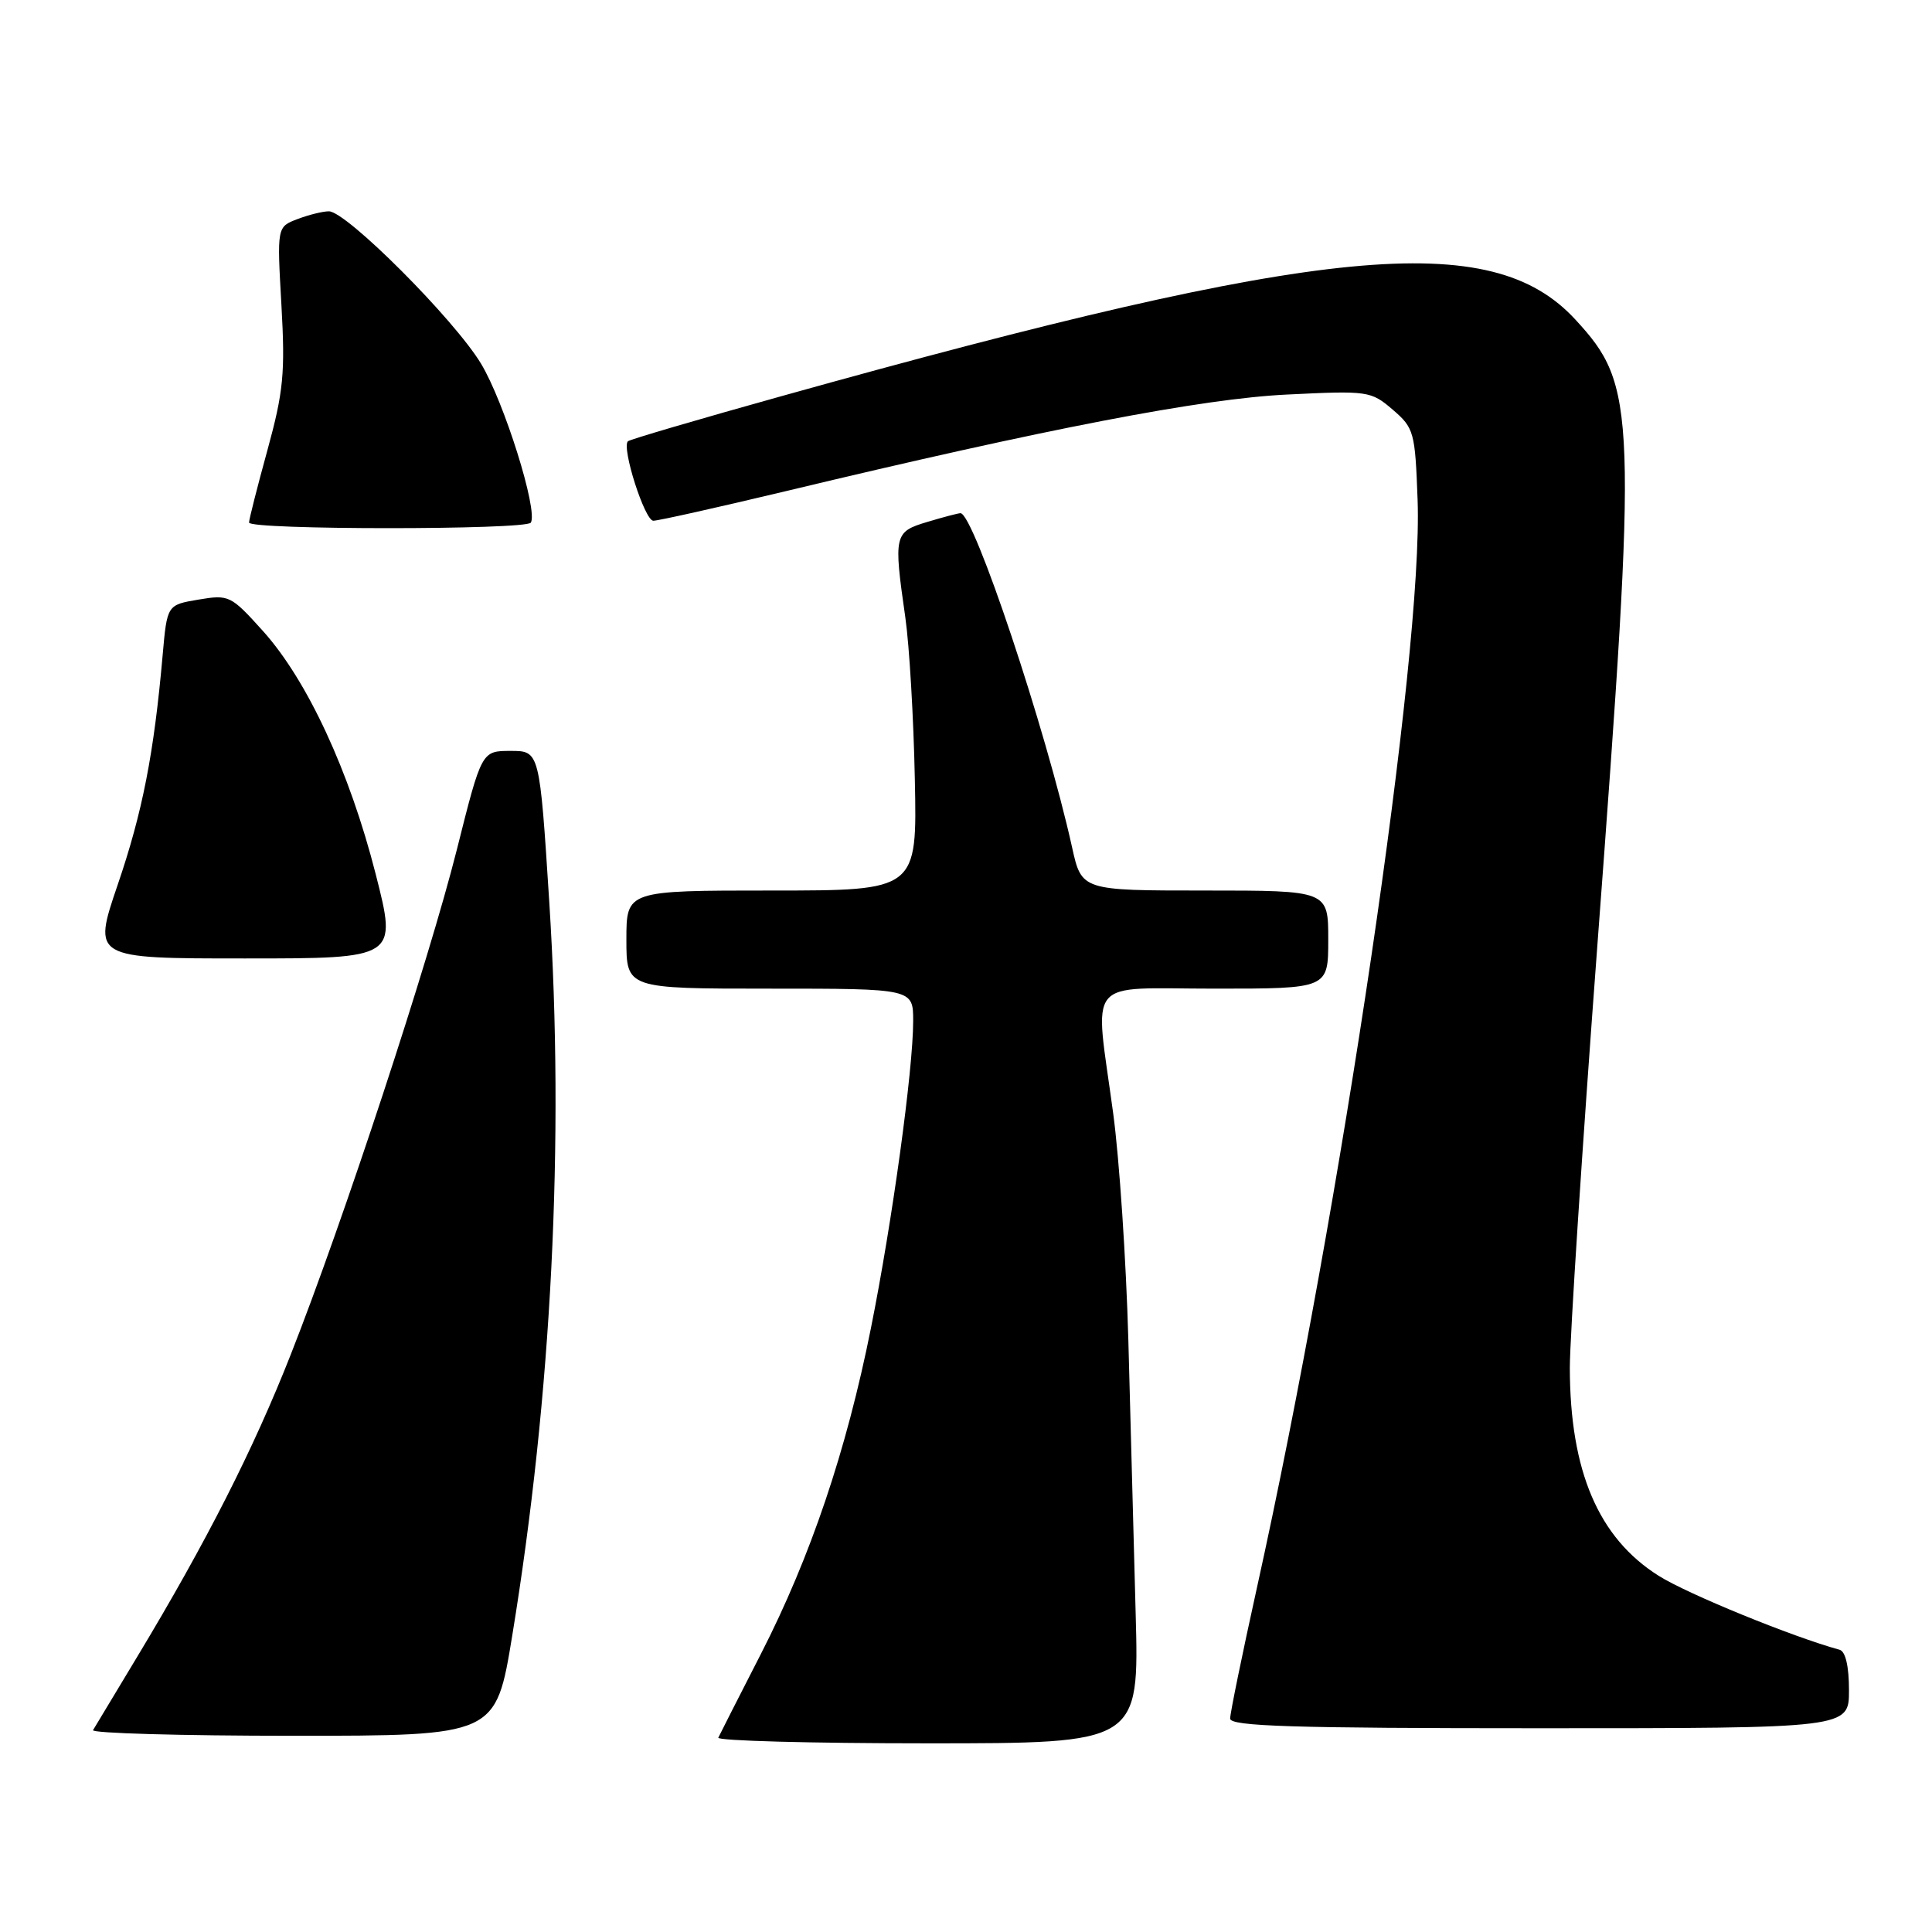 <?xml version="1.0" encoding="UTF-8" standalone="no"?>
<!DOCTYPE svg PUBLIC "-//W3C//DTD SVG 1.1//EN" "http://www.w3.org/Graphics/SVG/1.1/DTD/svg11.dtd" >
<svg xmlns="http://www.w3.org/2000/svg" xmlns:xlink="http://www.w3.org/1999/xlink" version="1.1" viewBox="0 0 256 256">
 <g >
 <path fill="currentColor"
d=" M 150.48 213.75 C 150.23 204.26 149.79 187.95 149.51 177.50 C 149.22 167.05 148.32 153.55 147.50 147.50 C 145.03 129.19 143.55 131.00 161.00 131.00 C 176.00 131.00 176.00 131.00 176.00 124.50 C 176.00 118.00 176.00 118.00 159.66 118.00 C 143.32 118.00 143.32 118.00 142.05 112.25 C 138.59 96.64 129.03 68.00 127.27 68.00 C 126.98 68.00 124.99 68.52 122.87 69.16 C 118.48 70.47 118.39 70.86 119.96 81.81 C 120.49 85.49 121.06 95.14 121.22 103.25 C 121.53 118.00 121.53 118.00 102.26 118.00 C 83.00 118.00 83.00 118.00 83.00 124.50 C 83.00 131.00 83.00 131.00 102.00 131.00 C 121.00 131.00 121.00 131.00 121.00 135.29 C 121.00 141.73 118.23 161.89 115.40 176.00 C 112.15 192.25 107.41 206.28 100.83 219.14 C 97.91 224.84 95.37 229.84 95.18 230.25 C 94.99 230.66 107.46 231.00 122.89 231.00 C 150.95 231.00 150.95 231.00 150.48 213.75 Z  M 67.87 216.75 C 73.11 184.74 74.81 151.22 72.78 119.50 C 71.50 99.50 71.50 99.50 67.66 99.50 C 63.82 99.50 63.82 99.50 60.54 112.56 C 56.78 127.48 45.50 161.79 38.52 179.50 C 33.58 192.05 27.33 204.35 18.20 219.50 C 15.22 224.45 12.57 228.84 12.33 229.25 C 12.08 229.66 23.99 230.00 38.79 230.00 C 65.70 230.00 65.70 230.00 67.87 216.75 Z  M 245.00 223.97 C 245.00 220.79 244.54 218.81 243.75 218.60 C 237.56 216.91 223.57 211.20 219.78 208.80 C 211.81 203.78 208.03 194.94 208.01 181.25 C 208.01 177.26 209.65 152.06 211.66 125.25 C 216.98 54.36 216.87 51.15 208.74 42.34 C 197.60 30.25 175.60 32.37 103.56 52.49 C 92.59 55.55 83.43 58.24 83.20 58.47 C 82.34 59.33 85.43 69.00 86.57 69.00 C 87.23 69.00 95.13 67.23 104.13 65.08 C 138.68 56.79 159.29 52.82 170.54 52.28 C 181.29 51.75 181.66 51.81 184.54 54.28 C 187.37 56.71 187.51 57.24 187.84 66.24 C 188.58 86.56 177.79 159.58 166.53 210.47 C 164.59 219.25 163.00 227.01 163.00 227.72 C 163.00 228.74 171.28 229.00 204.00 229.00 C 245.00 229.00 245.00 229.00 245.00 223.97 Z  M 49.78 115.82 C 46.31 102.20 40.71 90.14 34.85 83.62 C 30.59 78.89 30.34 78.77 26.30 79.45 C 22.14 80.15 22.14 80.15 21.55 86.83 C 20.40 99.87 18.88 107.63 15.59 117.25 C 12.27 127.00 12.27 127.00 32.45 127.00 C 52.63 127.00 52.63 127.00 49.78 115.82 Z  M 70.34 69.25 C 71.31 67.64 66.81 53.28 63.74 48.19 C 60.20 42.32 45.90 28.00 43.58 28.00 C 42.78 28.00 40.91 28.46 39.42 29.03 C 36.70 30.06 36.70 30.06 37.29 40.42 C 37.80 49.44 37.56 51.90 35.44 59.63 C 34.10 64.50 33.00 68.83 33.00 69.24 C 33.00 70.23 69.74 70.23 70.34 69.25 Z "/>
</g>
</svg>